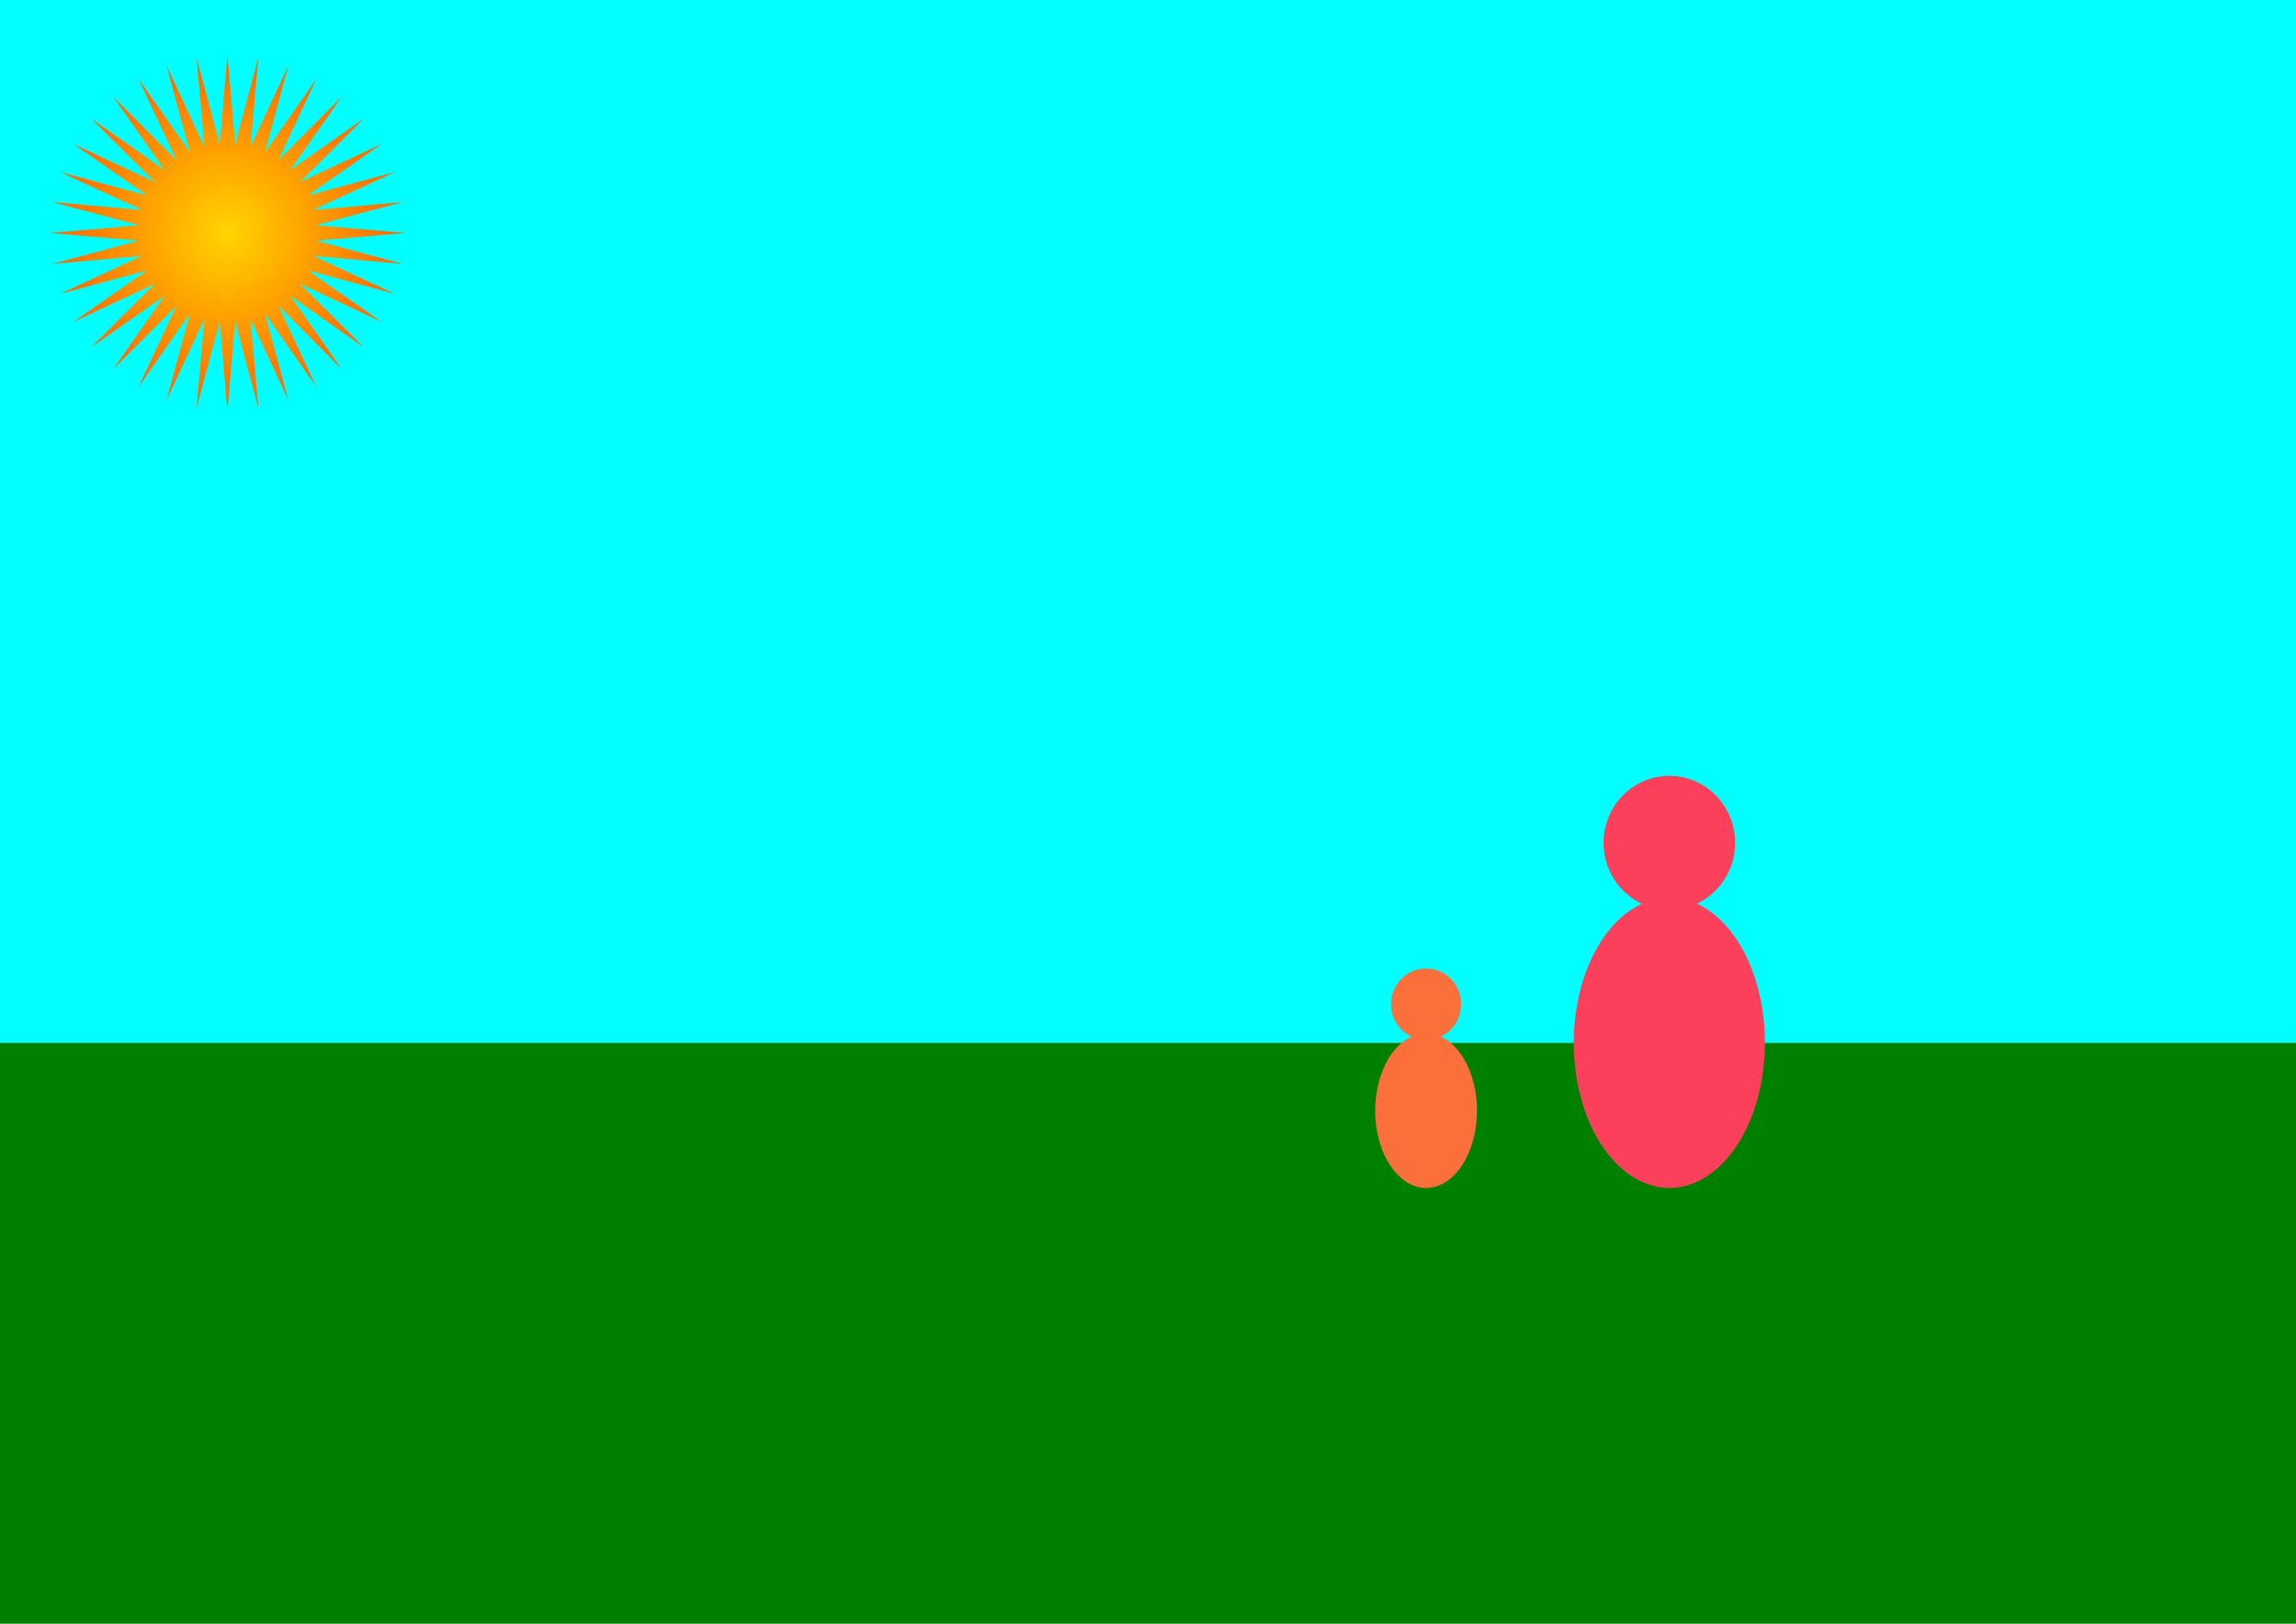 <?xml version="1.0" encoding="UTF-8" standalone="no"?>
<!-- Created with Inkscape (http://www.inkscape.org/) -->

<svg
   width="297mm"
   height="210mm"
   viewBox="0 0 297 210"
   version="1.1"
   id="svg1"
   inkscape:version="1.3.2 (091e20e, 2023-11-25)"
   sodipodi:docname="drawing.svg"
   xml:space="preserve"
   xmlns:inkscape="http://www.inkscape.org/namespaces/inkscape"
   xmlns:sodipodi="http://sodipodi.sourceforge.net/DTD/sodipodi-0.dtd"
   xmlns:xlink="http://www.w3.org/1999/xlink"
   xmlns="http://www.w3.org/2000/svg"
   xmlns:svg="http://www.w3.org/2000/svg"><sodipodi:namedview
     id="namedview1"
     pagecolor="#ffffff"
     bordercolor="#999999"
     borderopacity="1"
     inkscape:showpageshadow="2"
     inkscape:pageopacity="0"
     inkscape:pagecheckerboard="0"
     inkscape:deskcolor="#d1d1d1"
     inkscape:document-units="mm"
     inkscape:zoom="0.8239881"
     inkscape:cx="561.29452"
     inkscape:cy="396.85039"
     inkscape:window-width="1440"
     inkscape:window-height="847"
     inkscape:window-x="0"
     inkscape:window-y="25"
     inkscape:window-maximized="1"
     inkscape:current-layer="layer4" /><defs
     id="defs1"><linearGradient
       id="linearGradient2"
       inkscape:collect="always"><stop
         style="stop-color:#ffd500;stop-opacity:1;"
         offset="0"
         id="stop2" /><stop
         style="stop-color:#ff6600;stop-opacity:1;"
         offset="1"
         id="stop3" /></linearGradient><radialGradient
       inkscape:collect="always"
       xlink:href="#linearGradient2"
       id="radialGradient3"
       cx="29.22"
       cy="60.046"
       fx="29.22"
       fy="60.046"
       r="32.291"
       gradientTransform="matrix(1,0,0,1.01,0,-0.617)"
       gradientUnits="userSpaceOnUse" /></defs><g
     inkscape:label="Ground"
     inkscape:groupmode="layer"
     id="layer1"
     sodipodi:insensitive="true"><rect
       style="fill:#008000;stroke-width:2.601;stroke-linejoin:round"
       id="rect1"
       width="297"
       height="75.138"
       x="0"
       y="134.862"
       ry="0" /></g><g
     inkscape:groupmode="layer"
     id="layer2"
     inkscape:label="Sky"
     sodipodi:insensitive="true"><rect
       style="fill:#00ffff;stroke-width:3.484;stroke-linejoin:round"
       id="rect2"
       width="297"
       height="134.862"
       x="0"
       y="0"
       ry="0"
       inkscape:label="rect2" /></g><g
     inkscape:groupmode="layer"
     id="layer4"
     inkscape:label="Person"><path
       id="path3"
       style="fill:#fc405b;stroke-width:1;stroke-linejoin:round;fill-opacity:1"
       d="m 215.94,100.344 a 8.509,8.67 0 0 0 -8.509,8.669 8.509,8.67 0 0 0 4.966,7.882 12.362,18.784 0 0 0 -8.82,17.967 12.362,18.784 0 0 0 12.363,18.784 12.362,18.784 0 0 0 12.363,-18.784 12.362,18.784 0 0 0 -8.796,-17.981 8.509,8.67 0 0 0 4.942,-7.868 8.509,8.67 0 0 0 -8.509,-8.669 z" /><path
       id="path4"
       style="fill:#fa6f3a;stroke-width:0.532;stroke-linejoin:round;fill-opacity:1"
       d="m 184.472,125.264 a 4.531,4.616 0 0 0 -4.531,4.616 4.531,4.616 0 0 0 2.644,4.197 6.583,10.002 0 0 0 -4.696,9.567 6.583,10.002 0 0 0 6.583,10.002 6.583,10.002 0 0 0 6.583,-10.002 6.583,10.002 0 0 0 -4.684,-9.574 4.531,4.616 0 0 0 2.632,-4.19 4.531,4.616 0 0 0 -4.531,-4.616 z" /></g><g
     inkscape:groupmode="layer"
     id="layer3"
     inkscape:label="Sun"><path
       sodipodi:type="star"
       style="fill:url(#radialGradient3);stroke-width:1;stroke-linejoin:round"
       id="path2"
       inkscape:flatsided="false"
       sodipodi:sides="36"
       sodipodi:cx="29.220184"
       sodipodi:cy="60.045872"
       sodipodi:r1="32.622967"
       sodipodi:r2="16.31148"
       sodipodi:arg1="-1.5707963"
       sodipodi:arg2="-1.4835298"
       inkscape:rounded="0"
       inkscape:randomized="0"
       d="m 29.22,27.423 1.422,16.374 4.243,-15.878 -1.443,16.372 6.936,-14.9 -4.264,15.872 9.418,-13.469 -6.956,14.891 11.614,-11.629 -9.436,13.457 13.457,-9.436 -11.629,11.614 14.891,-6.956 -13.469,9.418 15.872,-4.264 -14.9,6.936 16.372,-1.443 -15.878,4.243 16.374,1.422 -16.374,1.422 15.878,4.243 -16.372,-1.443 14.9,6.936 -15.872,-4.264 13.469,9.418 L 42.582,69.402 54.211,81.016 40.754,71.58 50.19,85.037 38.576,73.407 45.532,88.298 36.114,74.829 40.378,90.701 33.442,75.802 34.885,92.173 30.642,76.295 29.22,92.669 27.799,76.295 23.555,92.173 24.998,75.802 18.062,90.701 22.327,74.829 12.909,88.298 19.864,73.407 8.251,85.037 17.686,71.58 4.23,81.016 15.859,69.402 0.968,76.357 14.437,66.939 -1.435,71.204 13.465,64.268 -2.907,65.711 12.971,61.468 -3.403,60.046 12.971,58.624 -2.907,54.381 13.465,55.824 -1.435,48.888 14.437,53.152 0.968,43.734 15.859,50.69 4.23,39.076 17.686,48.512 8.251,35.055 19.864,46.684 12.909,31.794 22.327,45.263 18.062,29.39 l 6.936,14.9 -1.443,-16.372 4.243,15.878 z"
       inkscape:transform-center-y="-2.1953447"
       transform="matrix(0.705,0,0,0.705,8.82,-12.203)" /></g></svg>

